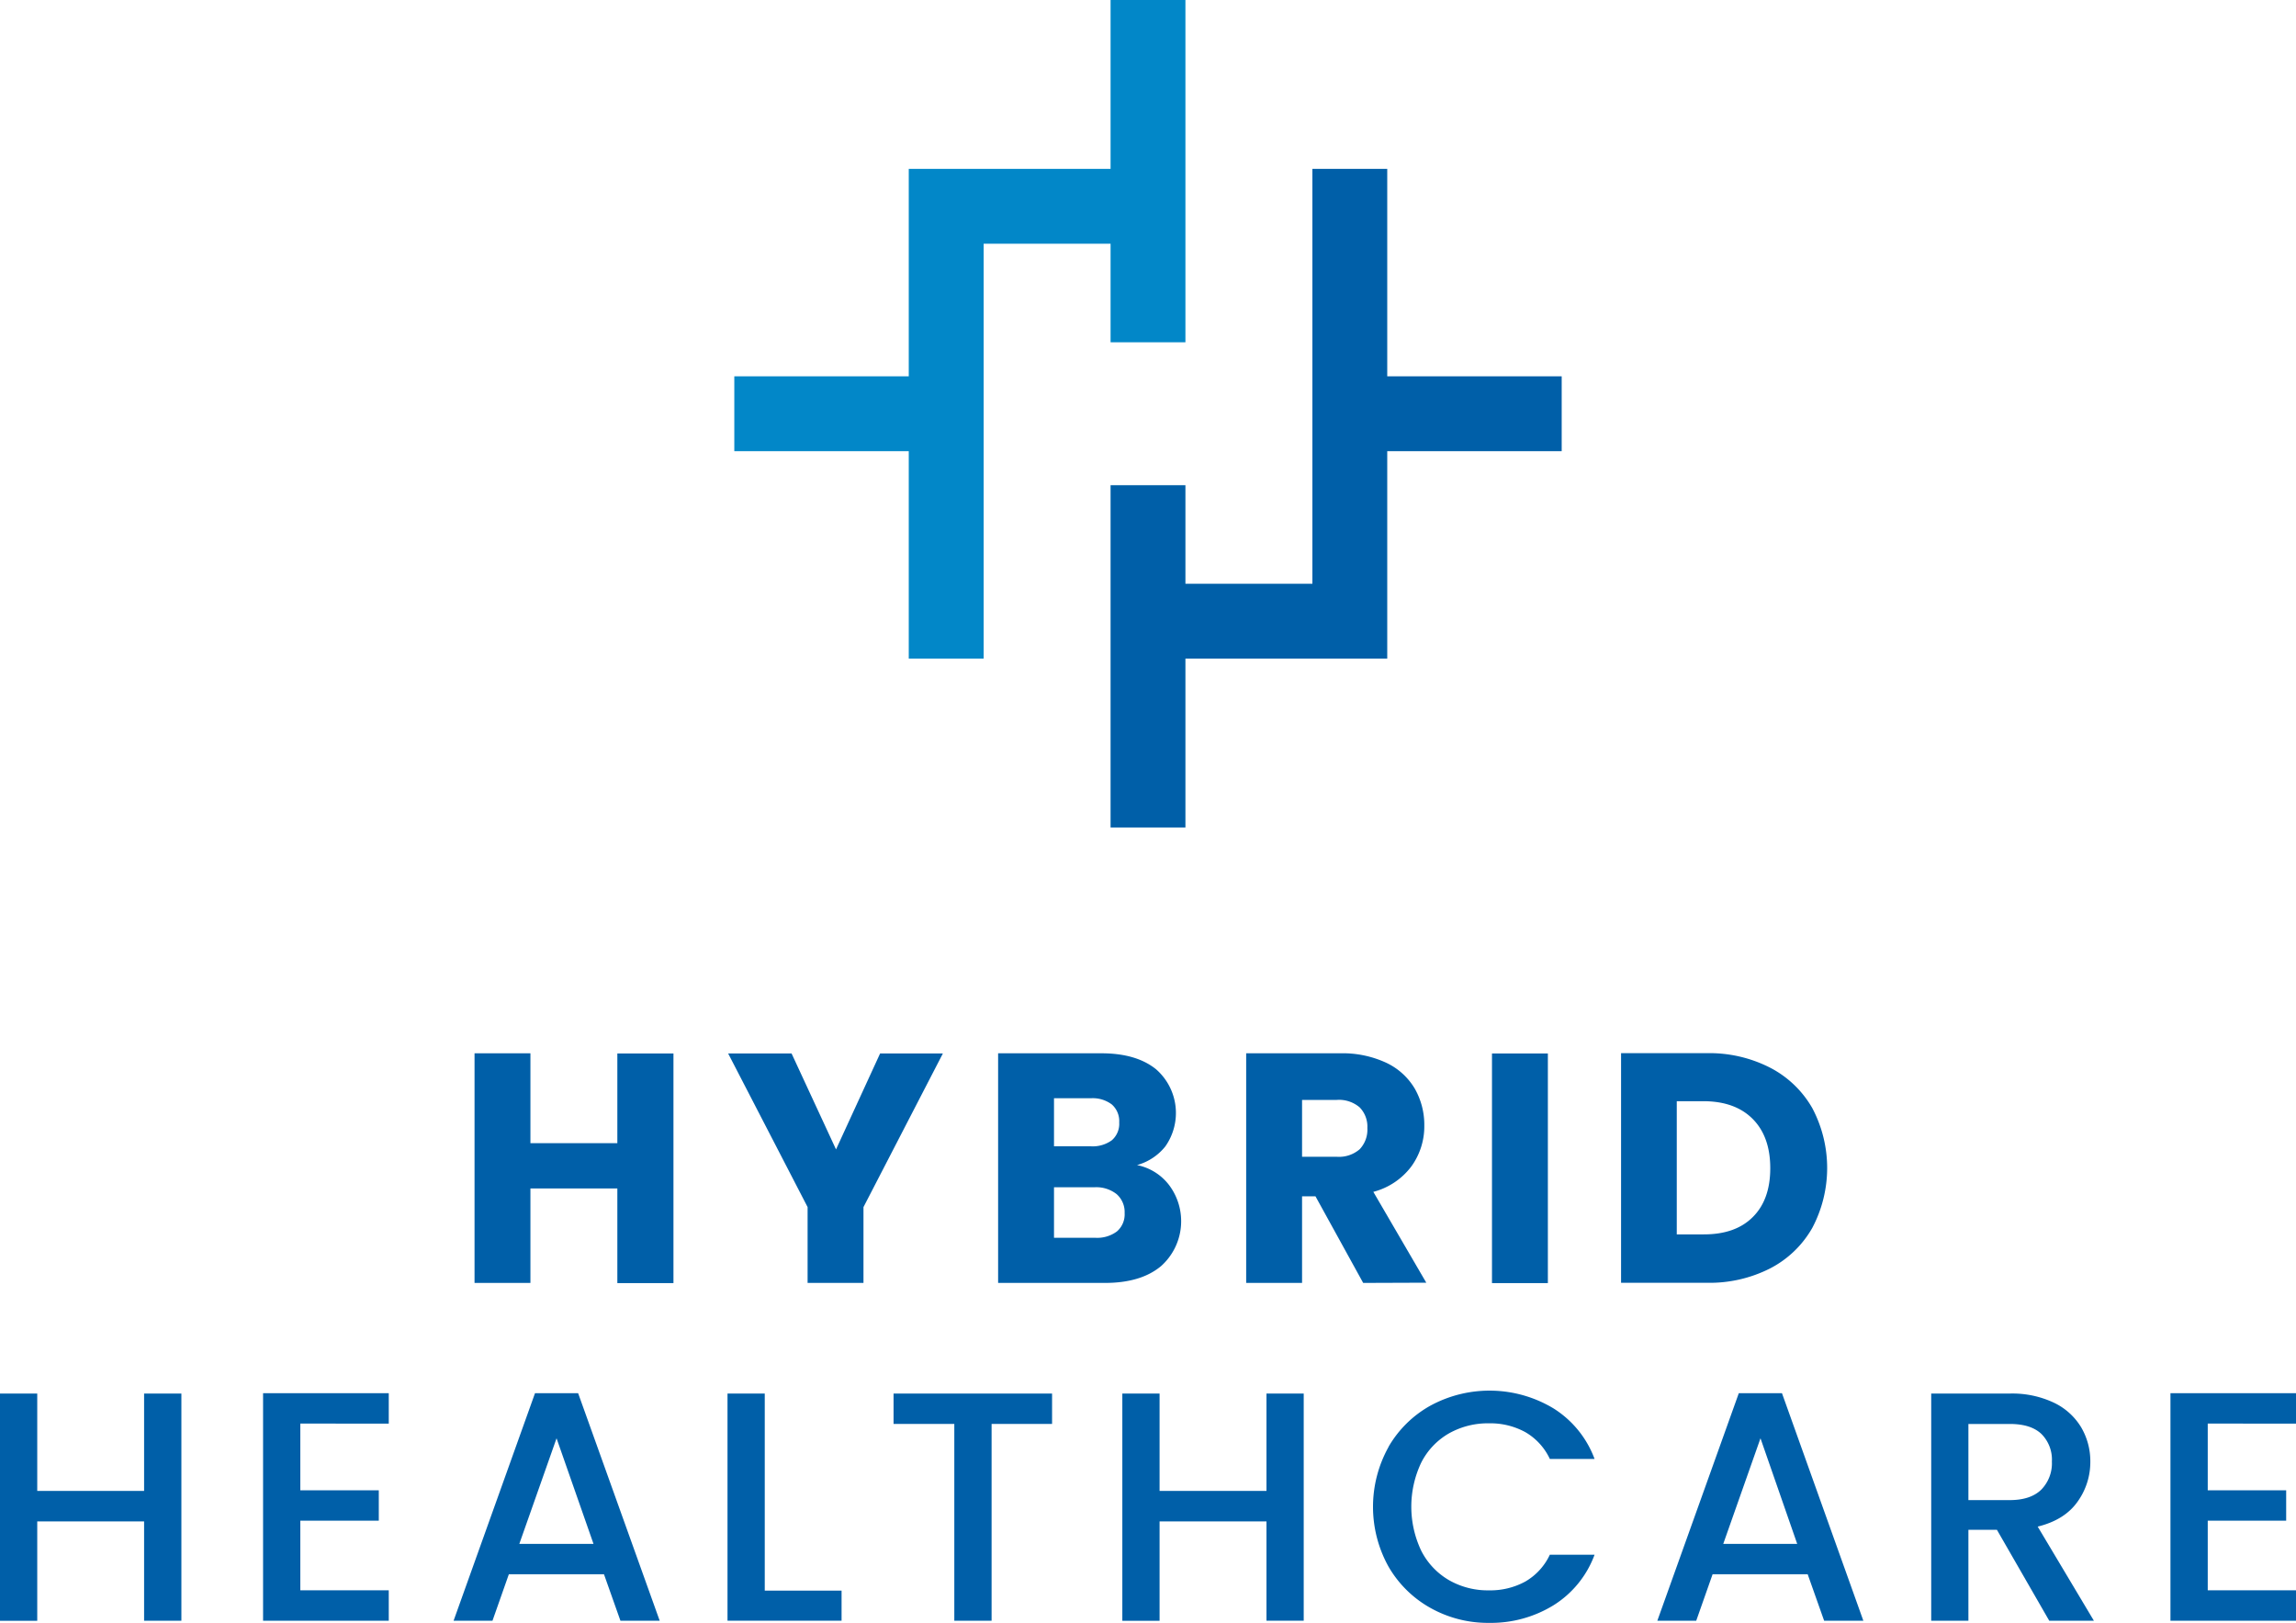<svg xmlns="http://www.w3.org/2000/svg" id="Layer_1" data-name="Layer 1" viewBox="0 0 500 353.33"><defs><style>.cls-1{fill:#005fa8;}.cls-2{fill:#0287c8;}</style></defs><path class="cls-1" d="M176,260.11v50H163.78V289.5H144.85v20.57H132.68v-50h12.17v19.57h18.93V260.11Z" transform="translate(-29.34 -30.72)"></path><path class="cls-1" d="M234.67,260.11l-17.29,33.45v16.51H205.21V293.56l-17.3-33.45h13.81L211.4,281,221,260.11Z" transform="translate(-29.34 -30.72)"></path><path class="cls-1" d="M283.93,288.76a13.1,13.1,0,0,1-1.75,17.65q-4.38,3.66-12.21,3.66H246.7v-50h22.49q7.62,0,11.92,3.49a12.64,12.64,0,0,1,2,16.79,12,12,0,0,1-6.16,4.06A11.65,11.65,0,0,1,283.93,288.76Zm-25.06-8.44h8a7.07,7.07,0,0,0,4.59-1.31,4.74,4.74,0,0,0,1.61-3.88,4.84,4.84,0,0,0-1.61-3.92,6.91,6.91,0,0,0-4.59-1.35h-8Zm13.7,18.54a4.9,4.9,0,0,0,1.68-4,5.18,5.18,0,0,0-1.75-4.13,7.16,7.16,0,0,0-4.8-1.49h-8.83v11h9A7.17,7.17,0,0,0,272.57,298.86Z" transform="translate(-29.34 -30.72)"></path><path class="cls-1" d="M326.2,310.07l-10.39-18.86h-2.92v18.86H300.72v-50h20.43a22.57,22.57,0,0,1,10.07,2.06,14.29,14.29,0,0,1,6.23,5.66,15.87,15.87,0,0,1,2.06,8,14.85,14.85,0,0,1-2.81,8.9,15.11,15.11,0,0,1-8.29,5.55l11.53,19.78ZM312.89,282.6h7.55a6.88,6.88,0,0,0,5-1.64,6.18,6.18,0,0,0,1.67-4.62,6,6,0,0,0-1.67-4.49,6.92,6.92,0,0,0-5-1.63h-7.55Z" transform="translate(-29.34 -30.72)"></path><path class="cls-1" d="M366.42,260.11v50H354.25v-50Z" transform="translate(-29.34 -30.72)"></path><path class="cls-1" d="M414.89,263.24A22.44,22.44,0,0,1,424,272a27.88,27.88,0,0,1,0,26.09,22.31,22.31,0,0,1-9.18,8.82,29.07,29.07,0,0,1-13.77,3.13H382.36v-50h18.72A29,29,0,0,1,414.89,263.24ZM411,295.77q3.85-3.78,3.85-10.68T411,274.34q-3.84-3.84-10.74-3.84h-5.77v29h5.77Q407.2,299.54,411,295.77Z" transform="translate(-29.34 -30.72)"></path><path class="cls-1" d="M68.84,334.16v49.46H60.72V362H37.45v21.64H29.34V334.16h8.11v21.2H60.72v-21.2Z" transform="translate(-29.34 -30.72)"></path><path class="cls-1" d="M94.74,340.7v14.52h17.09v6.62H94.74V377H114v6.62H86.63V334.08H114v6.62Z" transform="translate(-29.34 -30.72)"></path><path class="cls-1" d="M160.87,373.51H140.15l-3.56,10.11h-8.47l17.73-49.54h9.39L173,383.62h-8.55Zm-2.28-6.61-8.05-23-8.11,23Z" transform="translate(-29.34 -30.72)"></path><path class="cls-1" d="M195.88,377.07h16.73v6.55H187.77V334.16h8.11Z" transform="translate(-29.34 -30.72)"></path><path class="cls-1" d="M258.45,334.16v6.61H245.28v42.85h-8.12V340.77H223.93v-6.61Z" transform="translate(-29.34 -30.72)"></path><path class="cls-1" d="M313.25,334.16v49.46h-8.11V362H281.86v21.64h-8.11V334.16h8.11v21.2h23.28v-21.2Z" transform="translate(-29.34 -30.72)"></path><path class="cls-1" d="M331.72,345.76a24,24,0,0,1,9.18-9,27,27,0,0,1,26.76.64,22,22,0,0,1,8.93,11h-9.74a13.22,13.22,0,0,0-5.34-5.84,15.85,15.85,0,0,0-7.9-1.92,17.28,17.28,0,0,0-8.76,2.21,15.31,15.31,0,0,0-6,6.33,22.36,22.36,0,0,0,0,19.22,15.54,15.54,0,0,0,6,6.37,17,17,0,0,0,8.76,2.24,15.85,15.85,0,0,0,7.9-1.92,13.17,13.17,0,0,0,5.34-5.84h9.74a21.85,21.85,0,0,1-8.93,11,26,26,0,0,1-14.05,3.84,25.55,25.55,0,0,1-12.74-3.24,24.1,24.1,0,0,1-9.15-9,26.79,26.79,0,0,1,0-26.05Z" transform="translate(-29.34 -30.72)"></path><path class="cls-1" d="M423,373.51H402.29l-3.56,10.11h-8.47L408,334.08h9.4l17.72,49.54h-8.54Zm-2.28-6.61-8-23-8.11,23Z" transform="translate(-29.34 -30.72)"></path><path class="cls-1" d="M475.6,383.62l-11.39-19.79H458v19.79H449.9V334.16H467a21.21,21.21,0,0,1,9.64,2,13.89,13.89,0,0,1,5.91,5.34,14.57,14.57,0,0,1,2,7.47,14.76,14.76,0,0,1-2.82,8.79q-2.81,3.94-8.64,5.37l12.24,20.5ZM458,357.36h9q4.54,0,6.87-2.28a8.21,8.21,0,0,0,2.31-6.12,7.89,7.89,0,0,0-2.28-6q-2.28-2.18-6.9-2.18h-9Z" transform="translate(-29.34 -30.72)"></path><path class="cls-1" d="M510.12,340.7v14.52H527.2v6.62H510.12V377h19.22v6.62H502V334.08h27.34v6.62Z" transform="translate(-29.34 -30.72)"></path><polygon class="cls-2" points="241.85 74.53 258.15 74.53 258.15 0 241.85 0 241.85 36.77 197.9 36.77 197.9 81.94 159.91 81.94 159.91 98.24 197.9 98.24 197.9 143.41 214.21 143.41 214.21 53.07 241.85 53.07 241.85 74.53"></polygon><polygon class="cls-1" points="340.09 81.94 302.1 81.94 302.1 36.77 285.8 36.77 285.8 127.11 258.15 127.11 258.15 105.65 241.85 105.65 241.85 180.18 258.15 180.18 258.15 143.41 302.1 143.41 302.1 98.24 340.09 98.24 340.09 81.94"></polygon></svg>